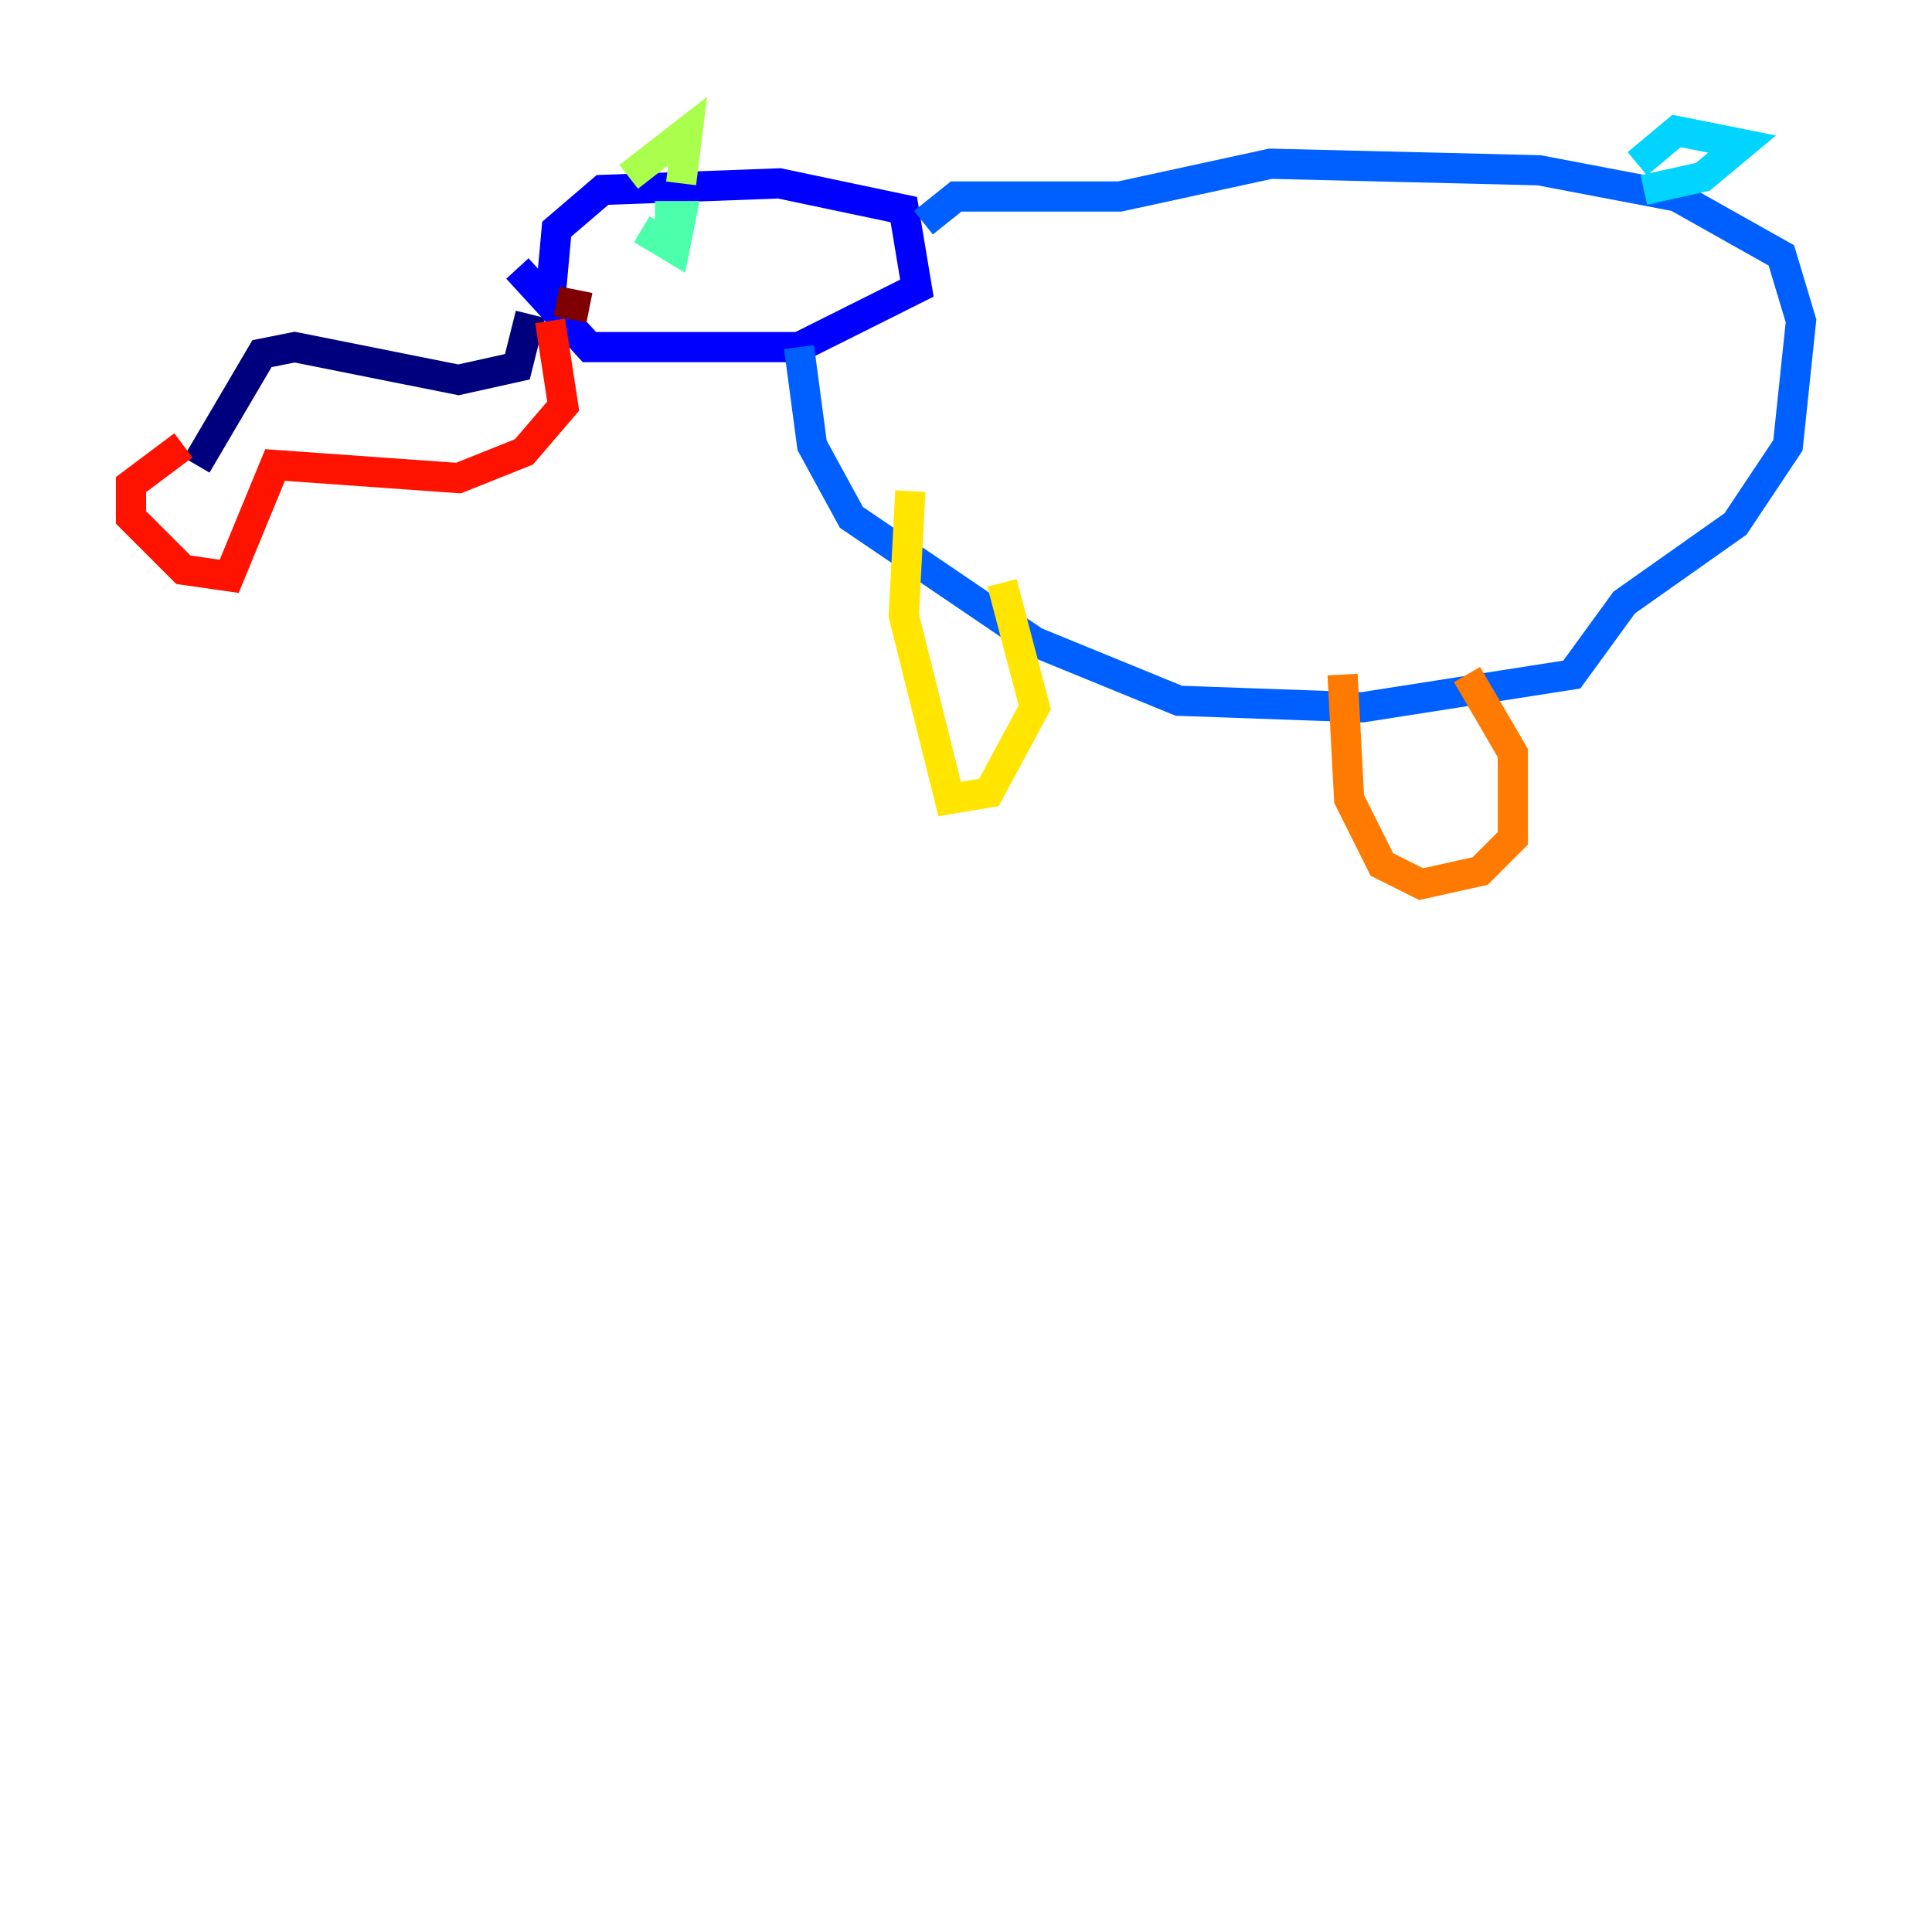 <?xml version="1.0" encoding="utf-8" ?>
<svg baseProfile="tiny" height="128" version="1.2" viewBox="0,0,128,128" width="128" xmlns="http://www.w3.org/2000/svg" xmlns:ev="http://www.w3.org/2001/xml-events" xmlns:xlink="http://www.w3.org/1999/xlink"><defs /><polyline fill="none" points="13.017,30.807 17.356,23.43 19.525,22.997 30.373,25.166 34.278,24.298 35.146,20.827" stroke="#00007f" stroke-width="2" /><polyline fill="none" points="34.278,17.79 39.051,22.997 52.936,22.997 60.746,19.091 59.878,13.885 51.634,12.149 39.919,12.583 36.881,15.186 36.447,19.959" stroke="#0000fe" stroke-width="2" /><polyline fill="none" points="52.936,22.997 53.803,29.505 56.407,34.278 68.556,42.522 78.102,46.427 90.251,46.861 104.136,44.691 107.607,39.919 114.983,34.712 118.454,29.505 119.322,21.261 118.02,16.922 111.078,13.017 101.966,11.281 84.176,10.848 74.197,13.017 63.349,13.017 61.18,14.752" stroke="#0060ff" stroke-width="2" /><polyline fill="none" points="108.475,10.848 111.078,8.678 115.417,9.546 112.814,11.715 108.909,12.583" stroke="#00d4ff" stroke-width="2" /><polyline fill="none" points="42.522,15.186 44.691,16.488 45.125,14.319 43.39,14.319" stroke="#4cffaa" stroke-width="2" /><polyline fill="none" points="41.654,11.715 45.559,8.678 45.125,12.149" stroke="#aaff4c" stroke-width="2" /><polyline fill="none" points="60.312,32.542 59.878,40.786 62.915,52.936 65.519,52.502 68.556,46.861 66.386,38.617" stroke="#ffe500" stroke-width="2" /><polyline fill="none" points="88.949,44.691 89.383,52.936 91.552,57.275 94.156,58.576 98.061,57.709 100.231,55.539 100.231,49.898 97.193,44.691" stroke="#ff7a00" stroke-width="2" /><polyline fill="none" points="36.447,21.261 37.315,26.902 34.712,29.939 30.373,31.675 18.224,30.807 15.186,38.183 12.149,37.749 8.678,34.278 8.678,32.108 12.149,29.505" stroke="#fe1200" stroke-width="2" /><polyline fill="none" points="36.881,19.959 39.051,20.393" stroke="#7f0000" stroke-width="2" /></svg>
